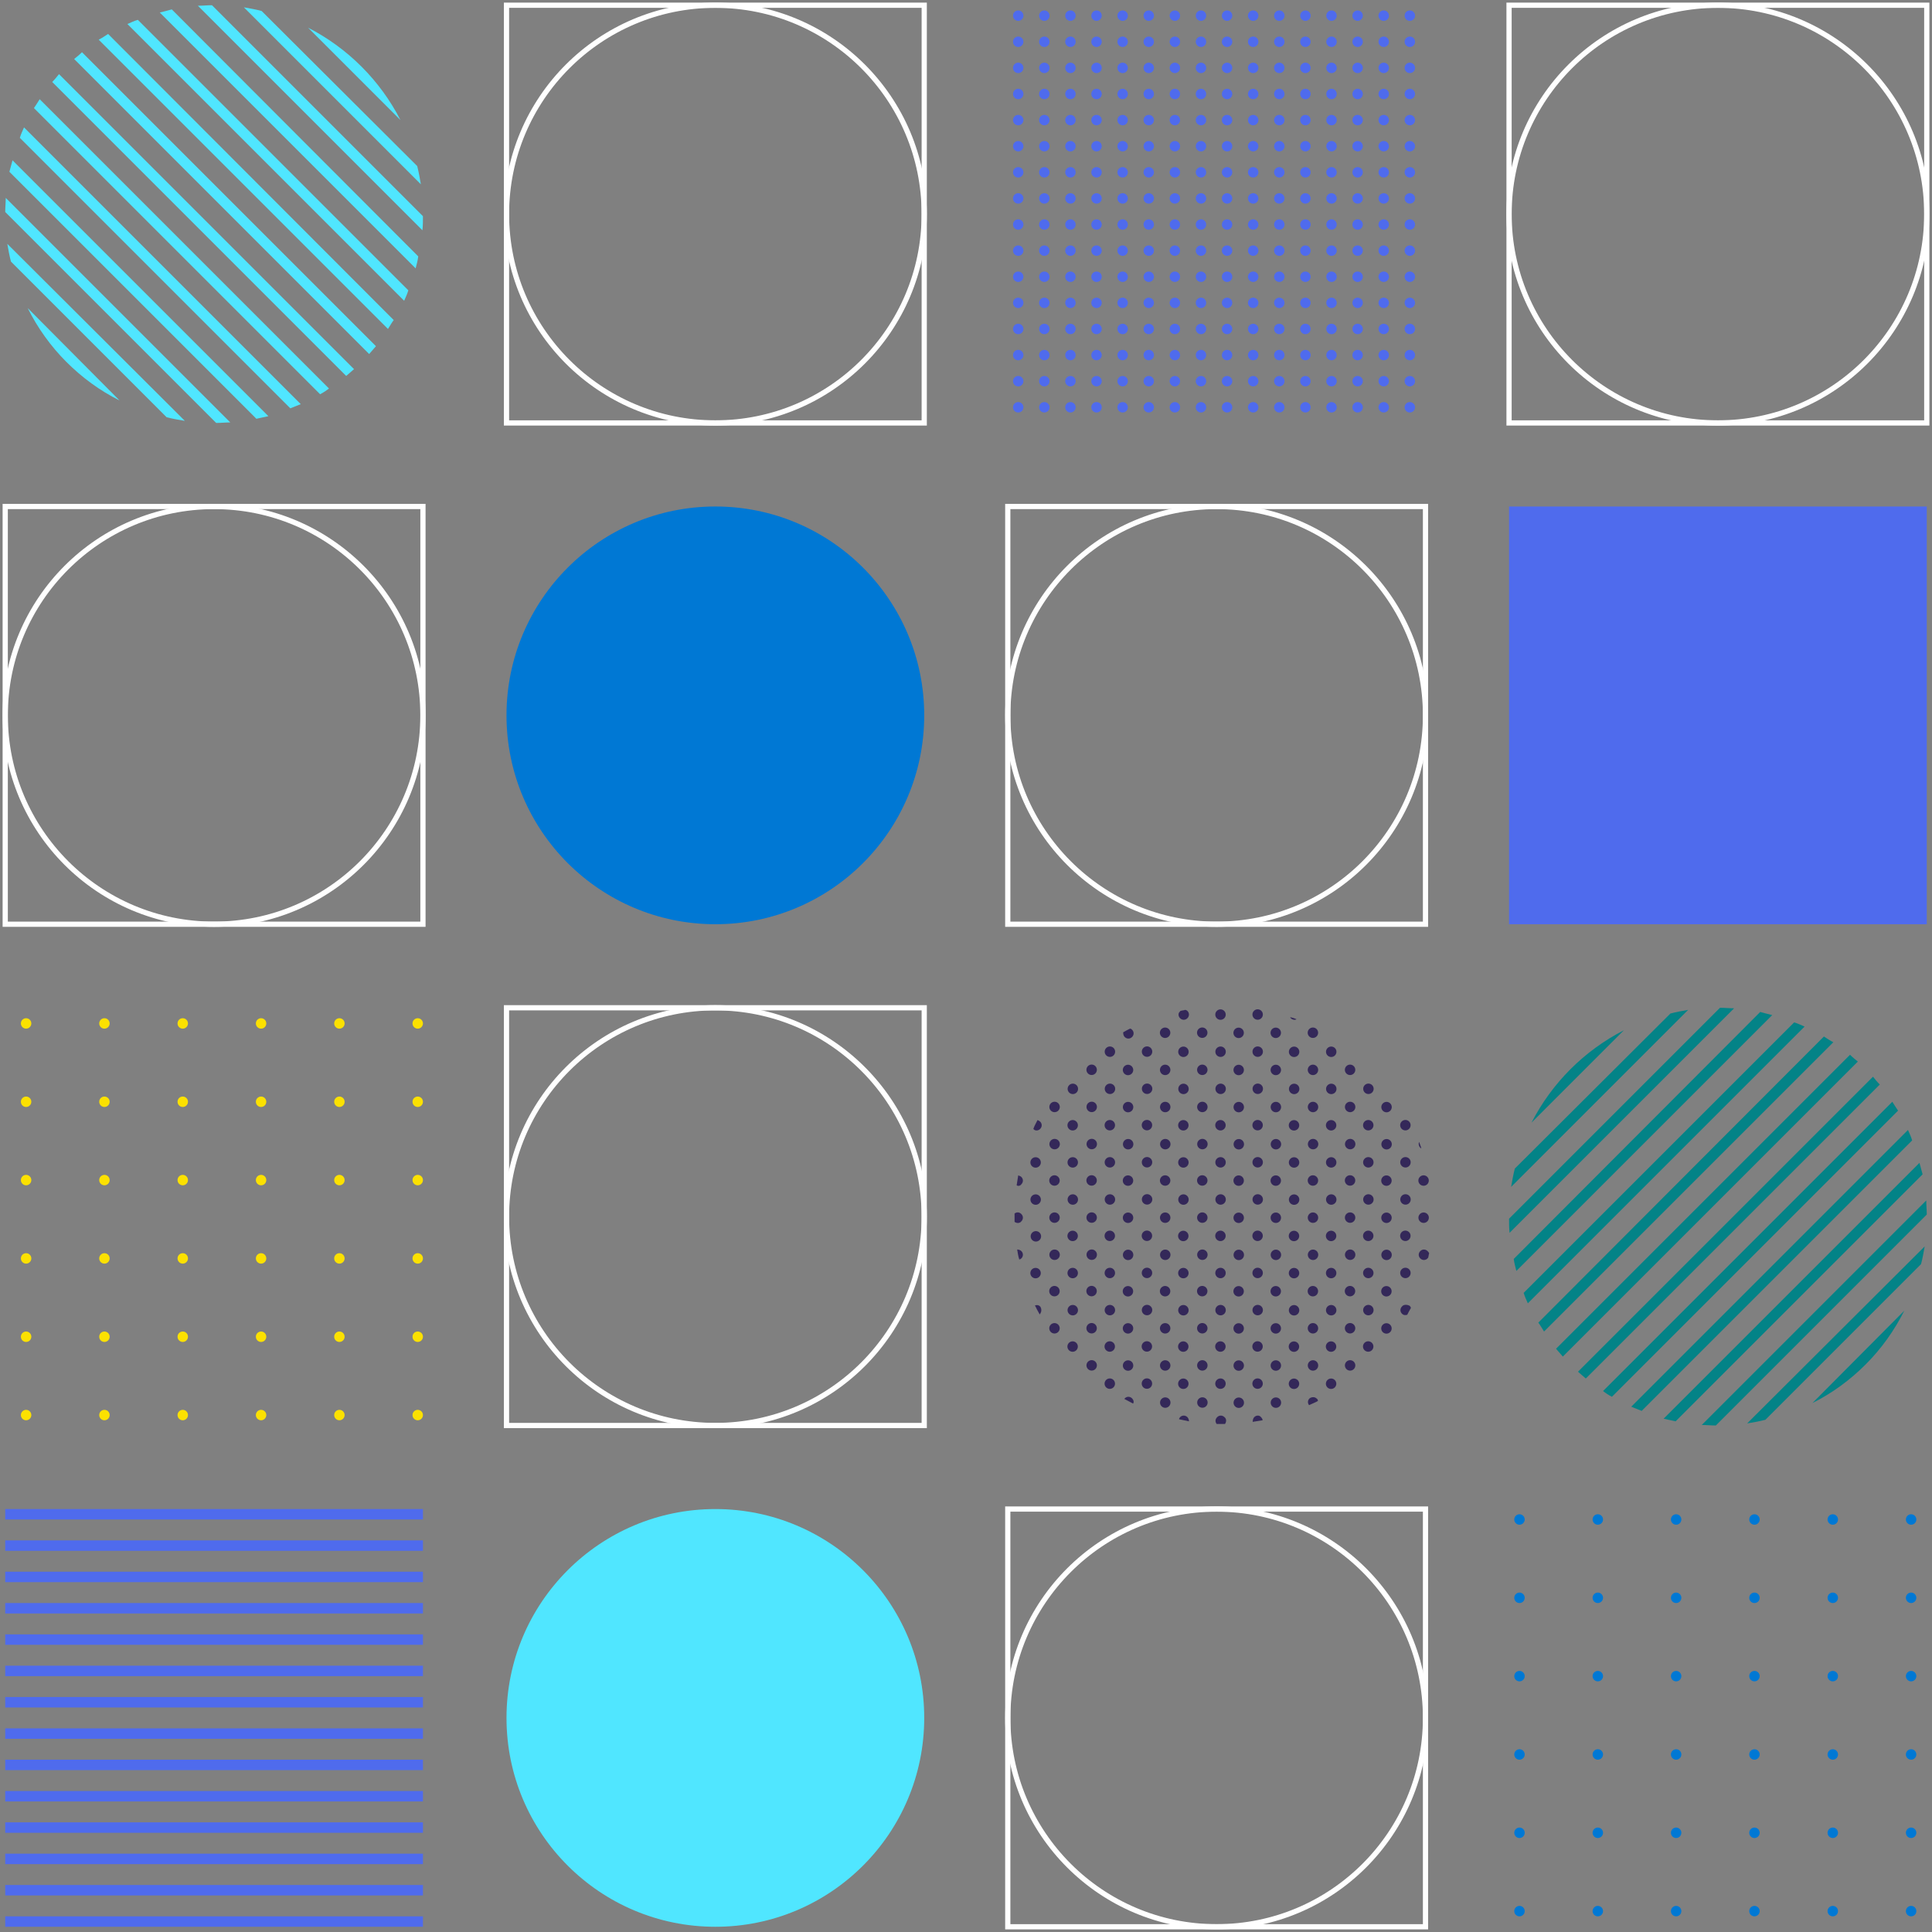 <?xml version="1.0" encoding="utf-8"?>
<!-- Generator: Adobe Illustrator 21.1.0, SVG Export Plug-In . SVG Version: 6.00 Build 0)  -->
<svg version="1.1" id="Layer_1" xmlns="http://www.w3.org/2000/svg" xmlns:xlink="http://www.w3.org/1999/xlink" x="0px" y="0px"
	 viewBox="0 0 370 370" enable-background="new 0 0 370 370" xml:space="preserve">
<rect x="0" y="0" width="370" height="370" fill="#808080" stroke="none"/>
<g>
	<g>
		<rect x="289" y="1" fill="none" stroke="#FFFFFF" width="80" height="80"/>
		<circle fill="none" stroke="#FFFFFF" cx="329" cy="41" r="40"/>
	</g>
	<g>
		<circle fill="#4F6BED" cx="195" cy="3" r="1"/>
		<circle fill="#4F6BED" cx="195" cy="8" r="1"/>
		<circle fill="#4F6BED" cx="195" cy="13" r="1"/>
		<circle fill="#4F6BED" cx="195" cy="18" r="1"/>
		<circle fill="#4F6BED" cx="195" cy="23" r="1"/>
		<circle fill="#4F6BED" cx="195" cy="28" r="1"/>
		<circle fill="#4F6BED" cx="195" cy="33" r="1"/>
		<circle fill="#4F6BED" cx="195" cy="38" r="1"/>
		<circle fill="#4F6BED" cx="195" cy="43" r="1"/>
		<circle fill="#4F6BED" cx="195" cy="48" r="1"/>
		<circle fill="#4F6BED" cx="195" cy="53" r="1"/>
		<circle fill="#4F6BED" cx="195" cy="58" r="1"/>
		<circle fill="#4F6BED" cx="195" cy="63" r="1"/>
		<circle fill="#4F6BED" cx="195" cy="68" r="1"/>
		<circle fill="#4F6BED" cx="195" cy="73" r="1"/>
		<circle fill="#4F6BED" cx="195" cy="78" r="1"/>
		<circle fill="#4F6BED" cx="200" cy="3" r="1"/>
		<circle fill="#4F6BED" cx="200" cy="8" r="1"/>
		<circle fill="#4F6BED" cx="200" cy="13" r="1"/>
		<circle fill="#4F6BED" cx="200" cy="18" r="1"/>
		<circle fill="#4F6BED" cx="200" cy="23" r="1"/>
		<circle fill="#4F6BED" cx="200" cy="28" r="1"/>
		<circle fill="#4F6BED" cx="200" cy="33" r="1"/>
		<circle fill="#4F6BED" cx="200" cy="38" r="1"/>
		<circle fill="#4F6BED" cx="200" cy="43" r="1"/>
		<circle fill="#4F6BED" cx="200" cy="48" r="1"/>
		<circle fill="#4F6BED" cx="200" cy="53" r="1"/>
		<circle fill="#4F6BED" cx="200" cy="58" r="1"/>
		<circle fill="#4F6BED" cx="200" cy="63" r="1"/>
		<circle fill="#4F6BED" cx="200" cy="68" r="1"/>
		<circle fill="#4F6BED" cx="200" cy="73" r="1"/>
		<circle fill="#4F6BED" cx="200" cy="78" r="1"/>
		<circle fill="#4F6BED" cx="205" cy="3" r="1"/>
		<circle fill="#4F6BED" cx="205" cy="8" r="1"/>
		<circle fill="#4F6BED" cx="205" cy="13" r="1"/>
		<circle fill="#4F6BED" cx="205" cy="18" r="1"/>
		<circle fill="#4F6BED" cx="205" cy="23" r="1"/>
		<circle fill="#4F6BED" cx="205" cy="28" r="1"/>
		<circle fill="#4F6BED" cx="205" cy="33" r="1"/>
		<circle fill="#4F6BED" cx="205" cy="38" r="1"/>
		<circle fill="#4F6BED" cx="205" cy="43" r="1"/>
		<circle fill="#4F6BED" cx="205" cy="48" r="1"/>
		<circle fill="#4F6BED" cx="205" cy="53" r="1"/>
		<circle fill="#4F6BED" cx="205" cy="58" r="1"/>
		<circle fill="#4F6BED" cx="205" cy="63" r="1"/>
		<circle fill="#4F6BED" cx="205" cy="68" r="1"/>
		<circle fill="#4F6BED" cx="205" cy="73" r="1"/>
		<circle fill="#4F6BED" cx="205" cy="78" r="1"/>
		<circle fill="#4F6BED" cx="210" cy="3" r="1"/>
		<circle fill="#4F6BED" cx="210" cy="8" r="1"/>
		<circle fill="#4F6BED" cx="210" cy="13" r="1"/>
		<circle fill="#4F6BED" cx="210" cy="18" r="1"/>
		<circle fill="#4F6BED" cx="210" cy="23" r="1"/>
		<circle fill="#4F6BED" cx="210" cy="28" r="1"/>
		<circle fill="#4F6BED" cx="210" cy="33" r="1"/>
		<circle fill="#4F6BED" cx="210" cy="38" r="1"/>
		<circle fill="#4F6BED" cx="210" cy="43" r="1"/>
		<circle fill="#4F6BED" cx="210" cy="48" r="1"/>
		<circle fill="#4F6BED" cx="210" cy="53" r="1"/>
		<circle fill="#4F6BED" cx="210" cy="58" r="1"/>
		<circle fill="#4F6BED" cx="210" cy="63" r="1"/>
		<circle fill="#4F6BED" cx="210" cy="68" r="1"/>
		<circle fill="#4F6BED" cx="210" cy="73" r="1"/>
		<circle fill="#4F6BED" cx="210" cy="78" r="1"/>
		<circle fill="#4F6BED" cx="215" cy="3" r="1"/>
		<circle fill="#4F6BED" cx="215" cy="8" r="1"/>
		<circle fill="#4F6BED" cx="215" cy="13" r="1"/>
		<circle fill="#4F6BED" cx="215" cy="18" r="1"/>
		<circle fill="#4F6BED" cx="215" cy="23" r="1"/>
		<circle fill="#4F6BED" cx="215" cy="28" r="1"/>
		<circle fill="#4F6BED" cx="215" cy="33" r="1"/>
		<circle fill="#4F6BED" cx="215" cy="38" r="1"/>
		<circle fill="#4F6BED" cx="215" cy="43" r="1"/>
		<circle fill="#4F6BED" cx="215" cy="48" r="1"/>
		<circle fill="#4F6BED" cx="215" cy="53" r="1"/>
		<circle fill="#4F6BED" cx="215" cy="58" r="1"/>
		<circle fill="#4F6BED" cx="215" cy="63" r="1"/>
		<circle fill="#4F6BED" cx="215" cy="68" r="1"/>
		<circle fill="#4F6BED" cx="215" cy="73" r="1"/>
		<circle fill="#4F6BED" cx="215" cy="78" r="1"/>
		<circle fill="#4F6BED" cx="220" cy="3" r="1"/>
		<circle fill="#4F6BED" cx="220" cy="8" r="1"/>
		<circle fill="#4F6BED" cx="220" cy="13" r="1"/>
		<circle fill="#4F6BED" cx="220" cy="18" r="1"/>
		<circle fill="#4F6BED" cx="220" cy="23" r="1"/>
		<circle fill="#4F6BED" cx="220" cy="28" r="1"/>
		<circle fill="#4F6BED" cx="220" cy="33" r="1"/>
		<circle fill="#4F6BED" cx="220" cy="38" r="1"/>
		<circle fill="#4F6BED" cx="220" cy="43" r="1"/>
		<circle fill="#4F6BED" cx="220" cy="48" r="1"/>
		<circle fill="#4F6BED" cx="220" cy="53" r="1"/>
		<circle fill="#4F6BED" cx="220" cy="58" r="1"/>
		<circle fill="#4F6BED" cx="220" cy="63" r="1"/>
		<circle fill="#4F6BED" cx="220" cy="68" r="1"/>
		<circle fill="#4F6BED" cx="220" cy="73" r="1"/>
		<circle fill="#4F6BED" cx="220" cy="78" r="1"/>
		<circle fill="#4F6BED" cx="225" cy="3" r="1"/>
		<circle fill="#4F6BED" cx="225" cy="8" r="1"/>
		<circle fill="#4F6BED" cx="225" cy="13" r="1"/>
		<circle fill="#4F6BED" cx="225" cy="18" r="1"/>
		<circle fill="#4F6BED" cx="225" cy="23" r="1"/>
		<circle fill="#4F6BED" cx="225" cy="28" r="1"/>
		<circle fill="#4F6BED" cx="225" cy="33" r="1"/>
		<circle fill="#4F6BED" cx="225" cy="38" r="1"/>
		<circle fill="#4F6BED" cx="225" cy="43" r="1"/>
		<circle fill="#4F6BED" cx="225" cy="48" r="1"/>
		<circle fill="#4F6BED" cx="225" cy="53" r="1"/>
		<circle fill="#4F6BED" cx="225" cy="58" r="1"/>
		<circle fill="#4F6BED" cx="225" cy="63" r="1"/>
		<circle fill="#4F6BED" cx="225" cy="68" r="1"/>
		<circle fill="#4F6BED" cx="225" cy="73" r="1"/>
		<circle fill="#4F6BED" cx="225" cy="78" r="1"/>
		<circle fill="#4F6BED" cx="230" cy="3" r="1"/>
		<circle fill="#4F6BED" cx="230" cy="8" r="1"/>
		<circle fill="#4F6BED" cx="230" cy="13" r="1"/>
		<circle fill="#4F6BED" cx="230" cy="18" r="1"/>
		<circle fill="#4F6BED" cx="230" cy="23" r="1"/>
		<circle fill="#4F6BED" cx="230" cy="28" r="1"/>
		<circle fill="#4F6BED" cx="230" cy="33" r="1"/>
		<circle fill="#4F6BED" cx="230" cy="38" r="1"/>
		<circle fill="#4F6BED" cx="230" cy="43" r="1"/>
		<circle fill="#4F6BED" cx="230" cy="48" r="1"/>
		<circle fill="#4F6BED" cx="230" cy="53" r="1"/>
		<circle fill="#4F6BED" cx="230" cy="58" r="1"/>
		<circle fill="#4F6BED" cx="230" cy="63" r="1"/>
		<circle fill="#4F6BED" cx="230" cy="68" r="1"/>
		<circle fill="#4F6BED" cx="230" cy="73" r="1"/>
		<circle fill="#4F6BED" cx="230" cy="78" r="1"/>
		<circle fill="#4F6BED" cx="235" cy="3" r="1"/>
		<circle fill="#4F6BED" cx="235" cy="8" r="1"/>
		<circle fill="#4F6BED" cx="235" cy="13" r="1"/>
		<circle fill="#4F6BED" cx="235" cy="18" r="1"/>
		<circle fill="#4F6BED" cx="235" cy="23" r="1"/>
		<circle fill="#4F6BED" cx="235" cy="28" r="1"/>
		<circle fill="#4F6BED" cx="235" cy="33" r="1"/>
		<circle fill="#4F6BED" cx="235" cy="38" r="1"/>
		<circle fill="#4F6BED" cx="235" cy="43" r="1"/>
		<circle fill="#4F6BED" cx="235" cy="48" r="1"/>
		<circle fill="#4F6BED" cx="235" cy="53" r="1"/>
		<circle fill="#4F6BED" cx="235" cy="58" r="1"/>
		<circle fill="#4F6BED" cx="235" cy="63" r="1"/>
		<circle fill="#4F6BED" cx="235" cy="68" r="1"/>
		<circle fill="#4F6BED" cx="235" cy="73" r="1"/>
		<circle fill="#4F6BED" cx="235" cy="78" r="1"/>
		<circle fill="#4F6BED" cx="240" cy="3" r="1"/>
		<circle fill="#4F6BED" cx="240" cy="8" r="1"/>
		<circle fill="#4F6BED" cx="240" cy="13" r="1"/>
		<circle fill="#4F6BED" cx="240" cy="18" r="1"/>
		<circle fill="#4F6BED" cx="240" cy="23" r="1"/>
		<circle fill="#4F6BED" cx="240" cy="28" r="1"/>
		<circle fill="#4F6BED" cx="240" cy="33" r="1"/>
		<circle fill="#4F6BED" cx="240" cy="38" r="1"/>
		<circle fill="#4F6BED" cx="240" cy="43" r="1"/>
		<circle fill="#4F6BED" cx="240" cy="48" r="1"/>
		<circle fill="#4F6BED" cx="240" cy="53" r="1"/>
		<circle fill="#4F6BED" cx="240" cy="58" r="1"/>
		<circle fill="#4F6BED" cx="240" cy="63" r="1"/>
		<circle fill="#4F6BED" cx="240" cy="68" r="1"/>
		<circle fill="#4F6BED" cx="240" cy="73" r="1"/>
		<circle fill="#4F6BED" cx="240" cy="78" r="1"/>
		<circle fill="#4F6BED" cx="245" cy="3" r="1"/>
		<circle fill="#4F6BED" cx="245" cy="8" r="1"/>
		<circle fill="#4F6BED" cx="245" cy="13" r="1"/>
		<circle fill="#4F6BED" cx="245" cy="18" r="1"/>
		<circle fill="#4F6BED" cx="245" cy="23" r="1"/>
		<circle fill="#4F6BED" cx="245" cy="28" r="1"/>
		<circle fill="#4F6BED" cx="245" cy="33" r="1"/>
		<circle fill="#4F6BED" cx="245" cy="38" r="1"/>
		<circle fill="#4F6BED" cx="245" cy="43" r="1"/>
		<circle fill="#4F6BED" cx="245" cy="48" r="1"/>
		<circle fill="#4F6BED" cx="245" cy="53" r="1"/>
		<circle fill="#4F6BED" cx="245" cy="58" r="1"/>
		<circle fill="#4F6BED" cx="245" cy="63" r="1"/>
		<circle fill="#4F6BED" cx="245" cy="68" r="1"/>
		<circle fill="#4F6BED" cx="245" cy="73" r="1"/>
		<circle fill="#4F6BED" cx="245" cy="78" r="1"/>
		<circle fill="#4F6BED" cx="250" cy="3" r="1"/>
		<circle fill="#4F6BED" cx="250" cy="8" r="1"/>
		<circle fill="#4F6BED" cx="250" cy="13" r="1"/>
		<circle fill="#4F6BED" cx="250" cy="18" r="1"/>
		<circle fill="#4F6BED" cx="250" cy="23" r="1"/>
		<circle fill="#4F6BED" cx="250" cy="28" r="1"/>
		<circle fill="#4F6BED" cx="250" cy="33" r="1"/>
		<circle fill="#4F6BED" cx="250" cy="38" r="1"/>
		<circle fill="#4F6BED" cx="250" cy="43" r="1"/>
		<circle fill="#4F6BED" cx="250" cy="48" r="1"/>
		<circle fill="#4F6BED" cx="250" cy="53" r="1"/>
		<circle fill="#4F6BED" cx="250" cy="58" r="1"/>
		<circle fill="#4F6BED" cx="250" cy="63" r="1"/>
		<circle fill="#4F6BED" cx="250" cy="68" r="1"/>
		<circle fill="#4F6BED" cx="250" cy="73" r="1"/>
		<circle fill="#4F6BED" cx="250" cy="78" r="1"/>
		<circle fill="#4F6BED" cx="255" cy="3" r="1"/>
		<circle fill="#4F6BED" cx="255" cy="8" r="1"/>
		<circle fill="#4F6BED" cx="255" cy="13" r="1"/>
		<circle fill="#4F6BED" cx="255" cy="18" r="1"/>
		<circle fill="#4F6BED" cx="255" cy="23" r="1"/>
		<circle fill="#4F6BED" cx="255" cy="28" r="1"/>
		<circle fill="#4F6BED" cx="255" cy="33" r="1"/>
		<circle fill="#4F6BED" cx="255" cy="38" r="1"/>
		<circle fill="#4F6BED" cx="255" cy="43" r="1"/>
		<circle fill="#4F6BED" cx="255" cy="48" r="1"/>
		<circle fill="#4F6BED" cx="255" cy="53" r="1"/>
		<circle fill="#4F6BED" cx="255" cy="58" r="1"/>
		<circle fill="#4F6BED" cx="255" cy="63" r="1"/>
		<circle fill="#4F6BED" cx="255" cy="68" r="1"/>
		<circle fill="#4F6BED" cx="255" cy="73" r="1"/>
		<circle fill="#4F6BED" cx="255" cy="78" r="1"/>
		<circle fill="#4F6BED" cx="260" cy="3" r="1"/>
		<circle fill="#4F6BED" cx="260" cy="8" r="1"/>
		<circle fill="#4F6BED" cx="260" cy="13" r="1"/>
		<circle fill="#4F6BED" cx="260" cy="18" r="1"/>
		<circle fill="#4F6BED" cx="260" cy="23" r="1"/>
		<circle fill="#4F6BED" cx="260" cy="28" r="1"/>
		<circle fill="#4F6BED" cx="260" cy="33" r="1"/>
		<circle fill="#4F6BED" cx="260" cy="38" r="1"/>
		<circle fill="#4F6BED" cx="260" cy="43" r="1"/>
		<circle fill="#4F6BED" cx="260" cy="48" r="1"/>
		<circle fill="#4F6BED" cx="260" cy="53" r="1"/>
		<circle fill="#4F6BED" cx="260" cy="58" r="1"/>
		<circle fill="#4F6BED" cx="260" cy="63" r="1"/>
		<circle fill="#4F6BED" cx="260" cy="68" r="1"/>
		<circle fill="#4F6BED" cx="260" cy="73" r="1"/>
		<circle fill="#4F6BED" cx="260" cy="78" r="1"/>
		<circle fill="#4F6BED" cx="265" cy="3" r="1"/>
		<circle fill="#4F6BED" cx="265" cy="8" r="1"/>
		<circle fill="#4F6BED" cx="265" cy="13" r="1"/>
		<circle fill="#4F6BED" cx="265" cy="18" r="1"/>
		<circle fill="#4F6BED" cx="265" cy="23" r="1"/>
		<circle fill="#4F6BED" cx="265" cy="28" r="1"/>
		<circle fill="#4F6BED" cx="265" cy="33" r="1"/>
		<circle fill="#4F6BED" cx="265" cy="38" r="1"/>
		<circle fill="#4F6BED" cx="265" cy="43" r="1"/>
		<circle fill="#4F6BED" cx="265" cy="48" r="1"/>
		<circle fill="#4F6BED" cx="265" cy="53" r="1"/>
		<circle fill="#4F6BED" cx="265" cy="58" r="1"/>
		<circle fill="#4F6BED" cx="265" cy="63" r="1"/>
		<circle fill="#4F6BED" cx="265" cy="68" r="1"/>
		<circle fill="#4F6BED" cx="265" cy="73" r="1"/>
		<circle fill="#4F6BED" cx="265" cy="78" r="1"/>
		<circle fill="#4F6BED" cx="270" cy="3" r="1"/>
		<circle fill="#4F6BED" cx="270" cy="8" r="1"/>
		<circle fill="#4F6BED" cx="270" cy="13" r="1"/>
		<circle fill="#4F6BED" cx="270" cy="18" r="1"/>
		<circle fill="#4F6BED" cx="270" cy="23" r="1"/>
		<circle fill="#4F6BED" cx="270" cy="28" r="1"/>
		<circle fill="#4F6BED" cx="270" cy="33" r="1"/>
		<circle fill="#4F6BED" cx="270" cy="38" r="1"/>
		<circle fill="#4F6BED" cx="270" cy="43" r="1"/>
		<circle fill="#4F6BED" cx="270" cy="48" r="1"/>
		<circle fill="#4F6BED" cx="270" cy="53" r="1"/>
		<circle fill="#4F6BED" cx="270" cy="58" r="1"/>
		<circle fill="#4F6BED" cx="270" cy="63" r="1"/>
		<circle fill="#4F6BED" cx="270" cy="68" r="1"/>
		<circle fill="#4F6BED" cx="270" cy="73" r="1"/>
		<circle fill="#4F6BED" cx="270" cy="78" r="1"/>
	</g>
	<g>
		<rect x="97" y="1" fill="none" stroke="#FFFFFF" width="80" height="80"/>
		<circle fill="none" stroke="#FFFFFF" cx="137" cy="41" r="40"/>
	</g>
	<g>
		<g class="rotate">
			<path fill="#50E6FF" d="M12.7,69.3L12.7,69.3c3,3,6.4,5.5,10.2,7.4L5.3,59C7.2,62.8,9.7,66.3,12.7,69.3z"/>
			<path fill="#50E6FF" d="M2.1,50.1l29.8,29.8c1.1,0.3,2.3,0.5,3.5,0.7l-34-33.9C1.6,47.8,1.8,49,2.1,50.1z"/>
			<path fill="#50E6FF" d="M1,40.6L41.4,81c0.9,0,1.8-0.1,2.7-0.1l-43-43C1.1,38.8,1,39.7,1,40.6z"/>
			<path fill="#50E6FF" d="M1.8,32.9l47.3,47.3c0.8-0.2,1.5-0.3,2.3-0.5l-49-49C2.2,31.4,2,32.2,1.8,32.9z"/>
			<path fill="#50E6FF" d="M3.8,26.4l51.8,51.8c0.7-0.3,1.3-0.5,2-0.8l-53-53C4.3,25.1,4,25.7,3.8,26.4z"/>
			<path fill="#50E6FF" d="M6.5,20.7l54.8,54.8c0.6-0.3,1.2-0.7,1.7-1.1L7.6,19C7.3,19.5,6.9,20.1,6.5,20.7z"/>
			<path fill="#50E6FF" d="M10,15.7L66.3,72c0.5-0.4,1-0.9,1.5-1.3L11.3,14.2C10.9,14.7,10.5,15.2,10,15.7z"/>
			<path fill="#50E6FF" d="M14.2,11.3l56.5,56.5c0.4-0.5,0.9-1,1.3-1.5L15.7,10C15.2,10.5,14.7,10.9,14.2,11.3z"/>
			<path fill="#50E6FF" d="M18.9,7.6L74.3,63c0.4-0.6,0.7-1.2,1.1-1.7L20.7,6.5C20.1,6.9,19.5,7.3,18.9,7.6z"/>
			<path fill="#50E6FF" d="M24.4,4.6l53,53c0.3-0.7,0.6-1.3,0.8-2L26.4,3.8C25.7,4,25.1,4.3,24.4,4.6z"/>
			<path fill="#50E6FF" d="M30.6,2.4l49,49c0.2-0.8,0.4-1.5,0.5-2.3L32.9,1.8C32.2,2,31.4,2.2,30.6,2.4z"/>
			<path fill="#50E6FF" d="M37.9,1.1l43,43c0.1-0.9,0.1-1.8,0.1-2.7L40.6,1C39.7,1,38.8,1.1,37.9,1.1z"/>
			<path fill="#50E6FF" d="M46.7,1.4l33.9,33.9c-0.2-1.2-0.4-2.3-0.7-3.5L50.1,2.1C49,1.8,47.8,1.6,46.7,1.4z"/>
		</g>
		<path fill="#50E6FF" d="M59,5.3L76.7,23C72.8,15.4,66.6,9.2,59,5.3z"/>
	</g>
</g>
<g>
	<g>
		<rect x="289" y="97" fill="#4F6BED" width="80" height="80"/>
	</g>
	<g>
		<rect x="193" y="97" fill="none" stroke="#FFFFFF" width="80" height="80"/>
		<circle fill="none" stroke="#FFFFFF" cx="233" cy="137" r="40"/>
	</g>
	<g>
		<circle fill="#0078D4" cx="137" cy="137" r="40"/>
	</g>
	<g>
		<rect x="1" y="97" fill="none" stroke="#FFFFFF" width="80" height="80"/>
		<circle fill="none" stroke="#FFFFFF" cx="41" cy="137" r="40"/>
	</g>
</g>
<g>
	<g>
		<g>
			<path fill="#038387" d="M364.7,251l-17.6,17.7c3.8-1.9,7.2-4.4,10.2-7.4l0,0C360.3,258.3,362.8,254.8,364.7,251z"/>
			<path fill="#038387" d="M368.6,238.7l-34,33.9c1.2-0.2,2.4-0.4,3.5-0.7l29.8-29.8C368.2,241,368.4,239.8,368.6,238.7z"/>
			<path fill="#038387" d="M368.9,229.9l-43,43c0.9,0,1.8,0.1,2.7,0.1l40.4-40.4C369,231.7,368.9,230.8,368.9,229.9z"/>
			<path fill="#038387" d="M367.6,222.7l-49,49c0.8,0.2,1.5,0.3,2.3,0.5l47.3-47.3C368,224.2,367.8,223.4,367.6,222.7z"/>
			<path fill="#038387" d="M365.4,216.4l-53,53c0.7,0.3,1.3,0.5,2,0.8l51.8-51.8C366,217.7,365.7,217.1,365.4,216.4z"/>
			<path fill="#038387" d="M362.4,211L307,266.4c0.5,0.4,1.1,0.8,1.7,1.1l54.8-54.8C363.1,212.1,362.7,211.5,362.4,211z"/>
			<path fill="#038387" d="M358.7,206.2l-56.5,56.5c0.5,0.4,1,0.9,1.5,1.3l56.3-56.3C359.5,207.2,359.1,206.7,358.7,206.2z"/>
			<path fill="#038387" d="M354.3,202L298,258.3c0.4,0.5,0.9,1,1.3,1.5l56.5-56.5C355.3,202.9,354.8,202.5,354.3,202z"/>
			<path fill="#038387" d="M349.3,198.5l-54.7,54.8c0.4,0.5,0.7,1.1,1.1,1.7l55.4-55.4C350.5,199.3,349.9,198.9,349.3,198.5z"/>
			<path fill="#038387" d="M343.6,195.8l-51.8,51.8c0.2,0.7,0.5,1.3,0.8,2l53-53C344.9,196.3,344.3,196,343.6,195.8z"/>
			<path fill="#038387" d="M337.1,193.8l-47.2,47.3c0.1,0.8,0.3,1.5,0.5,2.3l49-49C338.6,194.2,337.8,194,337.1,193.8z"/>
			<path fill="#038387" d="M329.4,193L289,233.4c0,0.9,0,1.8,0.1,2.7l43-43C331.2,193.1,330.3,193,329.4,193z"/>
			<path fill="#038387" d="M319.9,194.1l-29.8,29.7c-0.3,1.2-0.5,2.3-0.7,3.5l33.9-33.9C322.2,193.6,321,193.8,319.9,194.1z"/>
		</g>
		<path fill="#038387" d="M293.3,215l17.7-17.7C303.4,201.2,297.2,207.4,293.3,215z"/>
	</g>
	<g>
		<path fill="#342859" d="M199.2,250.2c-0.3-0.3-0.6-0.3-1-0.2c0.3,0.6,0.6,1.2,0.9,1.7c0,0,0.1,0,0.1-0.1
			C199.5,251.2,199.5,250.6,199.2,250.2z"/>
		<ellipse transform="matrix(0.707 -0.707 0.707 0.707 -120.728 217.336)" fill="#342859" cx="202" cy="254.4" rx="1" ry="1"/>

			<ellipse transform="matrix(0.707 -0.707 0.707 0.707 -122.205 220.833)" fill="#342859" cx="205.5" cy="257.9" rx="1" ry="1"/>

			<ellipse transform="matrix(0.707 -0.707 0.707 0.707 -123.645 224.436)" fill="#342859" cx="209.1" cy="261.5" rx="1" ry="1"/>

			<ellipse transform="matrix(0.707 -0.707 0.707 0.707 -125.126 227.938)" fill="#342859" cx="212.6" cy="265" rx="1" ry="1"/>
		<path fill="#342859" d="M216.8,267.8c-0.4-0.4-1-0.4-1.4,0c0,0,0,0.1-0.1,0.1c0.6,0.3,1.1,0.6,1.7,0.9
			C217.2,268.5,217.1,268.1,216.8,267.8z"/>
		<path fill="#342859" d="M195.6,239.6c-0.2-0.2-0.5-0.3-0.8-0.3c0.1,0.6,0.2,1.3,0.4,1.9c0.1,0,0.3-0.1,0.4-0.2
			C196,240.6,196,240,195.6,239.6z"/>

			<ellipse transform="matrix(0.707 -0.707 0.707 0.707 -114.311 211.715)" fill="#342859" cx="198.4" cy="243.8" rx="1" ry="1"/>

			<ellipse transform="matrix(0.707 -0.707 0.707 0.707 -115.717 215.242)" fill="#342859" cx="202" cy="247.3" rx="1" ry="1"/>

			<ellipse transform="matrix(0.707 -0.707 0.707 0.707 -117.228 218.815)" fill="#342859" cx="205.5" cy="250.9" rx="1" ry="1"/>

			<ellipse transform="matrix(0.707 -0.707 0.707 0.707 -118.637 222.344)" fill="#342859" cx="209.1" cy="254.4" rx="1" ry="1"/>

			<ellipse transform="matrix(0.707 -0.707 0.707 0.707 -120.115 225.844)" fill="#342859" cx="212.6" cy="257.9" rx="1" ry="1"/>

			<ellipse transform="matrix(0.707 -0.707 0.707 0.707 -121.626 229.418)" fill="#342859" cx="216.1" cy="261.5" rx="1" ry="1"/>

			<ellipse transform="matrix(0.707 -0.707 0.707 0.707 -123.033 232.944)" fill="#342859" cx="219.7" cy="265" rx="1" ry="1"/>

			<ellipse transform="matrix(0.707 -0.707 0.707 0.707 -124.541 236.515)" fill="#342859" cx="223.2" cy="268.6" rx="1" ry="1"/>
		<path fill="#342859" d="M227.4,271.4c-0.4-0.4-1-0.4-1.4,0c-0.1,0.1-0.2,0.3-0.2,0.4c0.6,0.1,1.3,0.3,1.9,0.4
			C227.7,271.9,227.6,271.6,227.4,271.4z"/>
		<path fill="#342859" d="M195.6,233.9c0.4-0.4,0.4-1,0-1.4c-0.4-0.4-0.9-0.4-1.3-0.1c0,0.1,0,0.2,0,0.3c0,0.4,0,0.9,0,1.3
			C194.7,234.3,195.3,234.3,195.6,233.9z"/>

			<ellipse transform="matrix(0.707 -0.707 0.707 0.707 -109.303 209.624)" fill="#342859" cx="198.4" cy="236.8" rx="1" ry="1"/>

			<ellipse transform="matrix(0.707 -0.707 0.707 0.707 -110.738 213.221)" fill="#342859" cx="202" cy="240.3" rx="1" ry="1"/>

			<ellipse transform="matrix(0.707 -0.707 0.707 0.707 -112.22 216.724)" fill="#342859" cx="205.5" cy="243.8" rx="1" ry="1"/>

			<ellipse transform="matrix(0.707 -0.707 0.707 0.707 -113.626 220.25)" fill="#342859" cx="209.1" cy="247.3" rx="1" ry="1"/>

			<ellipse transform="matrix(0.707 -0.707 0.707 0.707 -115.138 223.826)" fill="#342859" cx="212.6" cy="250.9" rx="1" ry="1"/>

			<ellipse transform="matrix(0.707 -0.707 0.707 0.707 -116.616 227.323)" fill="#342859" cx="216.1" cy="254.4" rx="1" ry="1"/>

			<ellipse transform="matrix(0.707 -0.707 0.707 0.707 -118.024 230.853)" fill="#342859" cx="219.7" cy="257.9" rx="1" ry="1"/>

			<ellipse transform="matrix(0.707 -0.707 0.707 0.707 -119.533 234.424)" fill="#342859" cx="223.2" cy="261.5" rx="1" ry="1"/>
		<ellipse transform="matrix(0.707 -0.707 0.707 0.707 -121.012 237.923)" fill="#342859" cx="226.7" cy="265" rx="1" ry="1"/>

			<ellipse transform="matrix(0.707 -0.707 0.707 0.707 -122.447 241.52)" fill="#342859" cx="230.3" cy="268.6" rx="1" ry="1"/>
		<path fill="#342859" d="M234.5,271.4c-0.4-0.4-1-0.4-1.4,0c-0.4,0.4-0.4,0.9-0.1,1.3c0.4,0,0.9,0,1.3,0c0.1,0,0.2,0,0.3,0
			C234.9,272.3,234.9,271.7,234.5,271.4z"/>
		<path fill="#342859" d="M195.6,226.8c0.4-0.4,0.4-1,0-1.4c-0.2-0.2-0.4-0.2-0.6-0.3c-0.1,0.6-0.2,1.3-0.3,1.9
			C195,227.2,195.4,227.1,195.6,226.8z"/>

			<ellipse transform="matrix(0.707 -0.707 0.707 0.707 -104.324 207.603)" fill="#342859" cx="198.4" cy="229.7" rx="1" ry="1"/>

			<ellipse transform="matrix(0.707 -0.707 0.707 0.707 -105.732 211.132)" fill="#342859" cx="202" cy="233.2" rx="1" ry="1"/>

			<ellipse transform="matrix(0.707 -0.707 0.707 0.707 -107.211 214.632)" fill="#342859" cx="205.5" cy="236.7" rx="1" ry="1"/>

			<ellipse transform="matrix(0.707 -0.707 0.707 0.707 -108.647 218.229)" fill="#342859" cx="209.1" cy="240.3" rx="1" ry="1"/>

			<ellipse transform="matrix(0.707 -0.707 0.707 0.707 -110.128 221.732)" fill="#342859" cx="212.6" cy="243.8" rx="1" ry="1"/>

			<ellipse transform="matrix(0.707 -0.707 0.707 0.707 -111.609 225.235)" fill="#342859" cx="216.1" cy="247.3" rx="1" ry="1"/>

			<ellipse transform="matrix(0.707 -0.707 0.707 0.707 -113.045 228.832)" fill="#342859" cx="219.7" cy="250.9" rx="1" ry="1"/>

			<ellipse transform="matrix(0.707 -0.707 0.707 0.707 -114.522 232.329)" fill="#342859" cx="223.2" cy="254.4" rx="1" ry="1"/>

			<ellipse transform="matrix(0.707 -0.707 0.707 0.707 -116.001 235.829)" fill="#342859" cx="226.7" cy="257.9" rx="1" ry="1"/>

			<ellipse transform="matrix(0.707 -0.707 0.707 0.707 -117.441 239.432)" fill="#342859" cx="230.3" cy="261.5" rx="1" ry="1"/>

			<ellipse transform="matrix(0.707 -0.707 0.707 0.707 -118.918 242.929)" fill="#342859" cx="233.8" cy="265" rx="1" ry="1"/>

			<ellipse transform="matrix(0.707 -0.707 0.707 0.707 -120.431 246.506)" fill="#342859" cx="237.3" cy="268.6" rx="1" ry="1"/>
		<path fill="#342859" d="M240.2,271.4c-0.2,0.2-0.3,0.6-0.3,0.9c0.7-0.1,1.3-0.2,1.9-0.3c0-0.2-0.1-0.4-0.3-0.6
			C241.2,271,240.6,271,240.2,271.4z"/>

			<ellipse transform="matrix(0.707 -0.707 0.707 0.707 -99.315 205.512)" fill="#342859" cx="198.4" cy="222.6" rx="1" ry="1"/>

			<ellipse transform="matrix(0.707 -0.707 0.707 0.707 -100.724 209.041)" fill="#342859" cx="202" cy="226.1" rx="1" ry="1"/>

			<ellipse transform="matrix(0.707 -0.707 0.707 0.707 -102.232 212.612)" fill="#342859" cx="205.5" cy="229.7" rx="1" ry="1"/>

			<ellipse transform="matrix(0.707 -0.707 0.707 0.707 -103.64 216.141)" fill="#342859" cx="209.1" cy="233.2" rx="1" ry="1"/>

			<ellipse transform="matrix(0.707 -0.707 0.707 0.707 -105.119 219.64)" fill="#342859" cx="212.6" cy="236.7" rx="1" ry="1"/>

			<ellipse transform="matrix(0.707 -0.707 0.707 0.707 -106.63 223.214)" fill="#342859" cx="216.1" cy="240.3" rx="1" ry="1"/>

			<ellipse transform="matrix(0.707 -0.707 0.707 0.707 -108.035 226.738)" fill="#342859" cx="219.7" cy="243.8" rx="1" ry="1"/>

			<ellipse transform="matrix(0.707 -0.707 0.707 0.707 -109.516 230.241)" fill="#342859" cx="223.2" cy="247.3" rx="1" ry="1"/>

			<ellipse transform="matrix(0.707 -0.707 0.707 0.707 -111.027 233.814)" fill="#342859" cx="226.7" cy="250.9" rx="1" ry="1"/>

			<ellipse transform="matrix(0.707 -0.707 0.707 0.707 -112.43 237.337)" fill="#342859" cx="230.3" cy="254.4" rx="1" ry="1"/>

			<ellipse transform="matrix(0.707 -0.707 0.707 0.707 -113.912 240.84)" fill="#342859" cx="233.8" cy="257.9" rx="1" ry="1"/>

			<ellipse transform="matrix(0.707 -0.707 0.707 0.707 -115.42 244.411)" fill="#342859" cx="237.3" cy="261.5" rx="1" ry="1"/>
		<ellipse transform="matrix(0.707 -0.707 0.707 0.707 -116.829 247.94)" fill="#342859" cx="240.9" cy="265" rx="1" ry="1"/>

			<ellipse transform="matrix(0.707 -0.707 0.707 0.707 -118.338 251.511)" fill="#342859" cx="244.4" cy="268.6" rx="1" ry="1"/>
		<path fill="#342859" d="M199.2,216.2c0.4-0.4,0.4-1,0-1.4c-0.1-0.1-0.3-0.2-0.5-0.3c-0.3,0.6-0.6,1.1-0.8,1.7
			C198.2,216.6,198.8,216.6,199.2,216.2z"/>
		<ellipse transform="matrix(0.707 -0.707 0.707 0.707 -95.744 207.02)" fill="#342859" cx="202" cy="219.1" rx="1" ry="1"/>
		<ellipse transform="matrix(0.707 -0.707 0.707 0.707 -97.224 210.52)" fill="#342859" cx="205.5" cy="222.6" rx="1" ry="1"/>

			<ellipse transform="matrix(0.707 -0.707 0.707 0.707 -98.632 214.049)" fill="#342859" cx="209.1" cy="226.1" rx="1" ry="1"/>

			<ellipse transform="matrix(0.707 -0.707 0.707 0.707 -100.142 217.623)" fill="#342859" cx="212.6" cy="229.7" rx="1" ry="1"/>

			<ellipse transform="matrix(0.707 -0.707 0.707 0.707 -101.622 221.123)" fill="#342859" cx="216.1" cy="233.2" rx="1" ry="1"/>

			<ellipse transform="matrix(0.707 -0.707 0.707 0.707 -103.026 224.646)" fill="#342859" cx="219.7" cy="236.7" rx="1" ry="1"/>

			<ellipse transform="matrix(0.707 -0.707 0.707 0.707 -104.535 228.217)" fill="#342859" cx="223.2" cy="240.3" rx="1" ry="1"/>

			<ellipse transform="matrix(0.707 -0.707 0.707 0.707 -106.016 231.72)" fill="#342859" cx="226.7" cy="243.8" rx="1" ry="1"/>

			<ellipse transform="matrix(0.707 -0.707 0.707 0.707 -107.424 235.249)" fill="#342859" cx="230.3" cy="247.3" rx="1" ry="1"/>

			<ellipse transform="matrix(0.707 -0.707 0.707 0.707 -108.93 238.816)" fill="#342859" cx="233.8" cy="250.9" rx="1" ry="1"/>

			<ellipse transform="matrix(0.707 -0.707 0.707 0.707 -110.412 242.319)" fill="#342859" cx="237.3" cy="254.4" rx="1" ry="1"/>

			<ellipse transform="matrix(0.707 -0.707 0.707 0.707 -111.818 245.846)" fill="#342859" cx="240.9" cy="257.9" rx="1" ry="1"/>

			<ellipse transform="matrix(0.707 -0.707 0.707 0.707 -113.332 249.423)" fill="#342859" cx="244.4" cy="261.5" rx="1" ry="1"/>

			<ellipse transform="matrix(0.707 -0.707 0.707 0.707 -114.808 252.919)" fill="#342859" cx="247.9" cy="265" rx="1" ry="1"/>
		<path fill="#342859" d="M250.8,267.8c-0.4,0.4-0.4,0.9-0.1,1.3c0.6-0.3,1.2-0.5,1.7-0.8c0-0.2-0.1-0.4-0.3-0.5
			C251.8,267.5,251.2,267.5,250.8,267.8z"/>
		<ellipse transform="matrix(0.707 -0.707 0.707 0.707 -90.734 204.925)" fill="#342859" cx="202" cy="212" rx="1" ry="1"/>

			<ellipse transform="matrix(0.707 -0.707 0.707 0.707 -92.217 208.431)" fill="#342859" cx="205.5" cy="215.5" rx="1" ry="1"/>

			<ellipse transform="matrix(0.707 -0.707 0.707 0.707 -93.653 212.028)" fill="#342859" cx="209.1" cy="219.1" rx="1" ry="1"/>

			<ellipse transform="matrix(0.707 -0.707 0.707 0.707 -95.132 215.528)" fill="#342859" cx="212.6" cy="222.6" rx="1" ry="1"/>

			<ellipse transform="matrix(0.707 -0.707 0.707 0.707 -96.611 219.028)" fill="#342859" cx="216.1" cy="226.1" rx="1" ry="1"/>

			<ellipse transform="matrix(0.707 -0.707 0.707 0.707 -98.047 222.625)" fill="#342859" cx="219.7" cy="229.7" rx="1" ry="1"/>

			<ellipse transform="matrix(0.707 -0.707 0.707 0.707 -99.528 226.129)" fill="#342859" cx="223.2" cy="233.2" rx="1" ry="1"/>

			<ellipse transform="matrix(0.707 -0.707 0.707 0.707 -101.01 229.631)" fill="#342859" cx="226.7" cy="236.7" rx="1" ry="1"/>

			<ellipse transform="matrix(0.707 -0.707 0.707 0.707 -102.443 233.225)" fill="#342859" cx="230.3" cy="240.3" rx="1" ry="1"/>

			<ellipse transform="matrix(0.707 -0.707 0.707 0.707 -103.922 236.725)" fill="#342859" cx="233.8" cy="243.8" rx="1" ry="1"/>

			<ellipse transform="matrix(0.707 -0.707 0.707 0.707 -105.403 240.228)" fill="#342859" cx="237.3" cy="247.3" rx="1" ry="1"/>

			<ellipse transform="matrix(0.707 -0.707 0.707 0.707 -106.841 243.828)" fill="#342859" cx="240.9" cy="250.9" rx="1" ry="1"/>

			<ellipse transform="matrix(0.707 -0.707 0.707 0.707 -108.323 247.332)" fill="#342859" cx="244.4" cy="254.4" rx="1" ry="1"/>

			<ellipse transform="matrix(0.707 -0.707 0.707 0.707 -109.797 250.825)" fill="#342859" cx="247.9" cy="257.9" rx="1" ry="1"/>

			<ellipse transform="matrix(0.707 -0.707 0.707 0.707 -111.238 254.428)" fill="#342859" cx="251.5" cy="261.5" rx="1" ry="1"/>
		<ellipse transform="matrix(0.707 -0.707 0.707 0.707 -112.719 257.931)" fill="#342859" cx="255" cy="265" rx="1" ry="1"/>

			<ellipse transform="matrix(0.707 -0.707 0.707 0.707 -87.236 206.408)" fill="#342859" cx="205.5" cy="208.5" rx="1" ry="1"/>
		<ellipse transform="matrix(0.707 -0.707 0.707 0.707 -88.643 209.934)" fill="#342859" cx="209.1" cy="212" rx="1" ry="1"/>

			<ellipse transform="matrix(0.707 -0.707 0.707 0.707 -90.125 213.44)" fill="#342859" cx="212.6" cy="215.5" rx="1" ry="1"/>

			<ellipse transform="matrix(0.707 -0.707 0.707 0.707 -91.632 217.007)" fill="#342859" cx="216.1" cy="219.1" rx="1" ry="1"/>

			<ellipse transform="matrix(0.707 -0.707 0.707 0.707 -93.039 220.534)" fill="#342859" cx="219.7" cy="222.6" rx="1" ry="1"/>

			<ellipse transform="matrix(0.707 -0.707 0.707 0.707 -94.518 224.034)" fill="#342859" cx="223.2" cy="226.1" rx="1" ry="1"/>

			<ellipse transform="matrix(0.707 -0.707 0.707 0.707 -96.028 227.607)" fill="#342859" cx="226.7" cy="229.7" rx="1" ry="1"/>

			<ellipse transform="matrix(0.707 -0.707 0.707 0.707 -97.437 231.137)" fill="#342859" cx="230.3" cy="233.2" rx="1" ry="1"/>

			<ellipse transform="matrix(0.707 -0.707 0.707 0.707 -98.914 234.633)" fill="#342859" cx="233.8" cy="236.7" rx="1" ry="1"/>

			<ellipse transform="matrix(0.707 -0.707 0.707 0.707 -100.422 238.204)" fill="#342859" cx="237.3" cy="240.3" rx="1" ry="1"/>

			<ellipse transform="matrix(0.707 -0.707 0.707 0.707 -101.831 241.733)" fill="#342859" cx="240.9" cy="243.8" rx="1" ry="1"/>

			<ellipse transform="matrix(0.707 -0.707 0.707 0.707 -103.312 245.237)" fill="#342859" cx="244.4" cy="247.3" rx="1" ry="1"/>

			<ellipse transform="matrix(0.707 -0.707 0.707 0.707 -104.823 248.811)" fill="#342859" cx="247.9" cy="250.9" rx="1" ry="1"/>

			<ellipse transform="matrix(0.707 -0.707 0.707 0.707 -106.227 252.333)" fill="#342859" cx="251.5" cy="254.4" rx="1" ry="1"/>

			<ellipse transform="matrix(0.707 -0.707 0.707 0.707 -107.708 255.836)" fill="#342859" cx="255" cy="257.9" rx="1" ry="1"/>

			<ellipse transform="matrix(0.707 -0.707 0.707 0.707 -109.149 259.44)" fill="#342859" cx="258.6" cy="261.5" rx="1" ry="1"/>

			<ellipse transform="matrix(0.707 -0.707 0.707 0.707 -83.636 207.845)" fill="#342859" cx="209.1" cy="204.9" rx="1" ry="1"/>

			<ellipse transform="matrix(0.707 -0.707 0.707 0.707 -85.146 211.419)" fill="#342859" cx="212.6" cy="208.5" rx="1" ry="1"/>
		<ellipse transform="matrix(0.707 -0.707 0.707 0.707 -86.625 214.919)" fill="#342859" cx="216.1" cy="212" rx="1" ry="1"/>

			<ellipse transform="matrix(0.707 -0.707 0.707 0.707 -88.032 218.445)" fill="#342859" cx="219.7" cy="215.5" rx="1" ry="1"/>

			<ellipse transform="matrix(0.707 -0.707 0.707 0.707 -89.541 222.016)" fill="#342859" cx="223.2" cy="219.1" rx="1" ry="1"/>

			<ellipse transform="matrix(0.707 -0.707 0.707 0.707 -91.022 225.519)" fill="#342859" cx="226.7" cy="222.6" rx="1" ry="1"/>

			<ellipse transform="matrix(0.707 -0.707 0.707 0.707 -92.426 229.042)" fill="#342859" cx="230.3" cy="226.1" rx="1" ry="1"/>

			<ellipse transform="matrix(0.707 -0.707 0.707 0.707 -93.935 232.613)" fill="#342859" cx="233.8" cy="229.7" rx="1" ry="1"/>

			<ellipse transform="matrix(0.707 -0.707 0.707 0.707 -95.418 236.119)" fill="#342859" cx="237.3" cy="233.2" rx="1" ry="1"/>

			<ellipse transform="matrix(0.707 -0.707 0.707 0.707 -96.822 239.642)" fill="#342859" cx="240.9" cy="236.7" rx="1" ry="1"/>

			<ellipse transform="matrix(0.707 -0.707 0.707 0.707 -98.333 243.216)" fill="#342859" cx="244.4" cy="240.3" rx="1" ry="1"/>

			<ellipse transform="matrix(0.707 -0.707 0.707 0.707 -99.812 246.716)" fill="#342859" cx="247.9" cy="243.8" rx="1" ry="1"/>

			<ellipse transform="matrix(0.707 -0.707 0.707 0.707 -101.221 250.245)" fill="#342859" cx="251.5" cy="247.3" rx="1" ry="1"/>

			<ellipse transform="matrix(0.707 -0.707 0.707 0.707 -102.732 253.819)" fill="#342859" cx="255" cy="250.9" rx="1" ry="1"/>

			<ellipse transform="matrix(0.707 -0.707 0.707 0.707 -104.138 257.345)" fill="#342859" cx="258.6" cy="254.4" rx="1" ry="1"/>

			<ellipse transform="matrix(0.707 -0.707 0.707 0.707 -105.614 260.841)" fill="#342859" cx="262.1" cy="257.9" rx="1" ry="1"/>

			<ellipse transform="matrix(0.707 -0.707 0.707 0.707 -80.137 209.327)" fill="#342859" cx="212.6" cy="201.4" rx="1" ry="1"/>

			<ellipse transform="matrix(0.707 -0.707 0.707 0.707 -81.617 212.828)" fill="#342859" cx="216.1" cy="204.9" rx="1" ry="1"/>

			<ellipse transform="matrix(0.707 -0.707 0.707 0.707 -83.055 216.428)" fill="#342859" cx="219.7" cy="208.5" rx="1" ry="1"/>
		<ellipse transform="matrix(0.707 -0.707 0.707 0.707 -84.532 219.925)" fill="#342859" cx="223.2" cy="212" rx="1" ry="1"/>

			<ellipse transform="matrix(0.707 -0.707 0.707 0.707 -86.011 223.424)" fill="#342859" cx="226.7" cy="215.5" rx="1" ry="1"/>

			<ellipse transform="matrix(0.707 -0.707 0.707 0.707 -87.449 227.024)" fill="#342859" cx="230.3" cy="219.1" rx="1" ry="1"/>

			<ellipse transform="matrix(0.707 -0.707 0.707 0.707 -88.926 230.521)" fill="#342859" cx="233.8" cy="222.6" rx="1" ry="1"/>

			<ellipse transform="matrix(0.707 -0.707 0.707 0.707 -90.405 234.021)" fill="#342859" cx="237.3" cy="226.1" rx="1" ry="1"/>

			<ellipse transform="matrix(0.707 -0.707 0.707 0.707 -91.845 237.624)" fill="#342859" cx="240.9" cy="229.7" rx="1" ry="1"/>

			<ellipse transform="matrix(0.707 -0.707 0.707 0.707 -93.327 241.128)" fill="#342859" cx="244.4" cy="233.2" rx="1" ry="1"/>

			<ellipse transform="matrix(0.707 -0.707 0.707 0.707 -94.801 244.621)" fill="#342859" cx="247.9" cy="236.7" rx="1" ry="1"/>

			<ellipse transform="matrix(0.707 -0.707 0.707 0.707 -96.242 248.225)" fill="#342859" cx="251.5" cy="240.3" rx="1" ry="1"/>
		<ellipse transform="matrix(0.707 -0.707 0.707 0.707 -97.721 251.724)" fill="#342859" cx="255" cy="243.8" rx="1" ry="1"/>

			<ellipse transform="matrix(0.707 -0.707 0.707 0.707 -99.132 255.257)" fill="#342859" cx="258.6" cy="247.3" rx="1" ry="1"/>

			<ellipse transform="matrix(0.707 -0.707 0.707 0.707 -100.635 258.82)" fill="#342859" cx="262.1" cy="250.9" rx="1" ry="1"/>

			<ellipse transform="matrix(0.707 -0.707 0.707 0.707 -102.119 262.327)" fill="#342859" cx="265.6" cy="254.4" rx="1" ry="1"/>
		<path fill="#342859" d="M215.4,198.6c0.4,0.4,1,0.4,1.4,0c0.4-0.4,0.4-1,0-1.4c-0.1-0.1-0.2-0.2-0.4-0.2c-0.4,0.2-0.8,0.4-1.3,0.7
			C215.1,197.9,215.1,198.3,215.4,198.6z"/>

			<ellipse transform="matrix(0.707 -0.707 0.707 0.707 -78.045 214.333)" fill="#342859" cx="219.7" cy="201.4" rx="1" ry="1"/>

			<ellipse transform="matrix(0.707 -0.707 0.707 0.707 -79.524 217.833)" fill="#342859" cx="223.2" cy="204.9" rx="1" ry="1"/>

			<ellipse transform="matrix(0.707 -0.707 0.707 0.707 -81.032 221.404)" fill="#342859" cx="226.7" cy="208.5" rx="1" ry="1"/>
		<ellipse transform="matrix(0.707 -0.707 0.707 0.707 -82.44 224.933)" fill="#342859" cx="230.3" cy="212" rx="1" ry="1"/>

			<ellipse transform="matrix(0.707 -0.707 0.707 0.707 -83.922 228.436)" fill="#342859" cx="233.8" cy="215.5" rx="1" ry="1"/>

			<ellipse transform="matrix(0.707 -0.707 0.707 0.707 -85.428 232.003)" fill="#342859" cx="237.3" cy="219.1" rx="1" ry="1"/>

			<ellipse transform="matrix(0.707 -0.707 0.707 0.707 -86.835 235.529)" fill="#342859" cx="240.9" cy="222.6" rx="1" ry="1"/>

			<ellipse transform="matrix(0.707 -0.707 0.707 0.707 -88.318 239.036)" fill="#342859" cx="244.4" cy="226.1" rx="1" ry="1"/>

			<ellipse transform="matrix(0.707 -0.707 0.707 0.707 -89.827 242.607)" fill="#342859" cx="247.9" cy="229.7" rx="1" ry="1"/>

			<ellipse transform="matrix(0.707 -0.707 0.707 0.707 -91.233 246.133)" fill="#342859" cx="251.5" cy="233.2" rx="1" ry="1"/>
		<ellipse transform="matrix(0.707 -0.707 0.707 0.707 -92.712 249.633)" fill="#342859" cx="255" cy="236.7" rx="1" ry="1"/>

			<ellipse transform="matrix(0.707 -0.707 0.707 0.707 -94.15 253.233)" fill="#342859" cx="258.6" cy="240.3" rx="1" ry="1"/>

			<ellipse transform="matrix(0.707 -0.707 0.707 0.707 -95.627 256.729)" fill="#342859" cx="262.1" cy="243.8" rx="1" ry="1"/>

			<ellipse transform="matrix(0.707 -0.707 0.707 0.707 -97.108 260.232)" fill="#342859" cx="265.6" cy="247.3" rx="1" ry="1"/>
		<path fill="#342859" d="M268.5,250.2c-0.4,0.4-0.4,1,0,1.4c0.3,0.3,0.6,0.3,1,0.2c0.2-0.4,0.4-0.8,0.7-1.3c0-0.1-0.1-0.3-0.2-0.4
			C269.5,249.8,268.8,249.8,268.5,250.2z"/>

			<ellipse transform="matrix(0.707 -0.707 0.707 0.707 -74.516 215.742)" fill="#342859" cx="223.2" cy="197.8" rx="1" ry="1"/>

			<ellipse transform="matrix(0.707 -0.707 0.707 0.707 -76.025 219.316)" fill="#342859" cx="226.7" cy="201.4" rx="1" ry="1"/>

			<ellipse transform="matrix(0.707 -0.707 0.707 0.707 -77.432 222.841)" fill="#342859" cx="230.3" cy="204.9" rx="1" ry="1"/>

			<ellipse transform="matrix(0.707 -0.707 0.707 0.707 -78.941 226.412)" fill="#342859" cx="233.8" cy="208.5" rx="1" ry="1"/>
		<ellipse transform="matrix(0.707 -0.707 0.707 0.707 -80.418 229.909)" fill="#342859" cx="237.3" cy="212" rx="1" ry="1"/>

			<ellipse transform="matrix(0.707 -0.707 0.707 0.707 -81.828 233.441)" fill="#342859" cx="240.9" cy="215.5" rx="1" ry="1"/>

			<ellipse transform="matrix(0.707 -0.707 0.707 0.707 -83.339 237.016)" fill="#342859" cx="244.4" cy="219.1" rx="1" ry="1"/>

			<ellipse transform="matrix(0.707 -0.707 0.707 0.707 -84.816 240.512)" fill="#342859" cx="247.9" cy="222.6" rx="1" ry="1"/>

			<ellipse transform="matrix(0.707 -0.707 0.707 0.707 -86.223 244.038)" fill="#342859" cx="251.5" cy="226.1" rx="1" ry="1"/>
		<ellipse transform="matrix(0.707 -0.707 0.707 0.707 -87.733 247.612)" fill="#342859" cx="255" cy="229.7" rx="1" ry="1"/>
		<ellipse transform="matrix(0.707 -0.707 0.707 0.707 -89.144 251.145)" fill="#342859" cx="258.6" cy="233.2" rx="1" ry="1"/>

			<ellipse transform="matrix(0.707 -0.707 0.707 0.707 -90.618 254.637)" fill="#342859" cx="262.1" cy="236.7" rx="1" ry="1"/>

			<ellipse transform="matrix(0.707 -0.707 0.707 0.707 -92.129 258.212)" fill="#342859" cx="265.6" cy="240.3" rx="1" ry="1"/>

			<ellipse transform="matrix(0.707 -0.707 0.707 0.707 -93.538 261.741)" fill="#342859" cx="269.2" cy="243.8" rx="1" ry="1"/>
		<path fill="#342859" d="M226,195c0.4,0.4,1,0.4,1.4,0c0.4-0.4,0.4-1,0-1.4c-0.1-0.1-0.3-0.2-0.4-0.2c-0.3,0.1-0.6,0.1-0.9,0.2
			c0,0-0.1,0-0.1,0.1C225.6,194,225.6,194.6,226,195z"/>

			<ellipse transform="matrix(0.707 -0.707 0.707 0.707 -72.424 220.75)" fill="#342859" cx="230.3" cy="197.8" rx="1" ry="1"/>

			<ellipse transform="matrix(0.707 -0.707 0.707 0.707 -73.932 224.321)" fill="#342859" cx="233.8" cy="201.4" rx="1" ry="1"/>

			<ellipse transform="matrix(0.707 -0.707 0.707 0.707 -75.411 227.82)" fill="#342859" cx="237.3" cy="204.9" rx="1" ry="1"/>

			<ellipse transform="matrix(0.707 -0.707 0.707 0.707 -76.849 231.421)" fill="#342859" cx="240.9" cy="208.5" rx="1" ry="1"/>
		<ellipse transform="matrix(0.707 -0.707 0.707 0.707 -78.329 234.921)" fill="#342859" cx="244.4" cy="212" rx="1" ry="1"/>

			<ellipse transform="matrix(0.707 -0.707 0.707 0.707 -79.808 238.421)" fill="#342859" cx="247.9" cy="215.5" rx="1" ry="1"/>

			<ellipse transform="matrix(0.707 -0.707 0.707 0.707 -81.244 242.017)" fill="#342859" cx="251.5" cy="219.1" rx="1" ry="1"/>
		<ellipse transform="matrix(0.707 -0.707 0.707 0.707 -82.725 245.52)" fill="#342859" cx="255" cy="222.6" rx="1" ry="1"/>

			<ellipse transform="matrix(0.707 -0.707 0.707 0.707 -84.133 249.05)" fill="#342859" cx="258.6" cy="226.1" rx="1" ry="1"/>

			<ellipse transform="matrix(0.707 -0.707 0.707 0.707 -85.639 252.617)" fill="#342859" cx="262.1" cy="229.7" rx="1" ry="1"/>

			<ellipse transform="matrix(0.707 -0.707 0.707 0.707 -87.123 256.124)" fill="#342859" cx="265.6" cy="233.2" rx="1" ry="1"/>
		<ellipse transform="matrix(0.707 -0.707 0.707 0.707 -88.53 259.65)" fill="#342859" cx="269.2" cy="236.7" rx="1" ry="1"/>
		<path fill="#342859" d="M273.4,239.6c-0.4-0.4-1-0.4-1.4,0c-0.4,0.4-0.4,1,0,1.4c0.4,0.4,1,0.4,1.4,0c0,0,0-0.1,0.1-0.1
			c0.1-0.3,0.1-0.6,0.2-0.9C273.6,239.8,273.5,239.7,273.4,239.6z"/>

			<ellipse transform="matrix(0.707 -0.707 0.707 0.707 -68.925 222.233)" fill="#342859" cx="233.8" cy="194.3" rx="1" ry="1"/>

			<ellipse transform="matrix(0.707 -0.707 0.707 0.707 -70.403 225.729)" fill="#342859" cx="237.3" cy="197.8" rx="1" ry="1"/>

			<ellipse transform="matrix(0.707 -0.707 0.707 0.707 -71.841 229.329)" fill="#342859" cx="240.9" cy="201.4" rx="1" ry="1"/>

			<ellipse transform="matrix(0.707 -0.707 0.707 0.707 -73.322 232.833)" fill="#342859" cx="244.4" cy="204.9" rx="1" ry="1"/>

			<ellipse transform="matrix(0.707 -0.707 0.707 0.707 -74.827 236.396)" fill="#342859" cx="247.9" cy="208.5" rx="1" ry="1"/>
		<ellipse transform="matrix(0.707 -0.707 0.707 0.707 -76.237 239.929)" fill="#342859" cx="251.5" cy="212" rx="1" ry="1"/>
		<ellipse transform="matrix(0.707 -0.707 0.707 0.707 -77.718 243.433)" fill="#342859" cx="255" cy="215.5" rx="1" ry="1"/>

			<ellipse transform="matrix(0.707 -0.707 0.707 0.707 -79.156 247.033)" fill="#342859" cx="258.6" cy="219.1" rx="1" ry="1"/>

			<ellipse transform="matrix(0.707 -0.707 0.707 0.707 -80.631 250.525)" fill="#342859" cx="262.1" cy="222.6" rx="1" ry="1"/>

			<ellipse transform="matrix(0.707 -0.707 0.707 0.707 -82.112 254.029)" fill="#342859" cx="265.6" cy="226.1" rx="1" ry="1"/>

			<ellipse transform="matrix(0.707 -0.707 0.707 0.707 -83.553 257.633)" fill="#342859" cx="269.2" cy="229.7" rx="1" ry="1"/>

			<ellipse transform="matrix(0.707 -0.707 0.707 0.707 -85.029 261.129)" fill="#342859" cx="272.7" cy="233.2" rx="1" ry="1"/>

			<ellipse transform="matrix(0.707 -0.707 0.707 0.707 -66.832 227.238)" fill="#342859" cx="240.9" cy="194.3" rx="1" ry="1"/>

			<ellipse transform="matrix(0.707 -0.707 0.707 0.707 -68.313 230.742)" fill="#342859" cx="244.4" cy="197.8" rx="1" ry="1"/>
		<ellipse transform="matrix(0.707 -0.707 0.707 0.707 -69.82 234.308)" fill="#342859" cx="247.9" cy="201.4" rx="1" ry="1"/>

			<ellipse transform="matrix(0.707 -0.707 0.707 0.707 -71.229 237.838)" fill="#342859" cx="251.5" cy="204.9" rx="1" ry="1"/>
		<ellipse transform="matrix(0.707 -0.707 0.707 0.707 -72.739 241.412)" fill="#342859" cx="255" cy="208.5" rx="1" ry="1"/>
		<ellipse transform="matrix(0.707 -0.707 0.707 0.707 -74.147 244.941)" fill="#342859" cx="258.6" cy="212" rx="1" ry="1"/>

			<ellipse transform="matrix(0.707 -0.707 0.707 0.707 -75.625 248.437)" fill="#342859" cx="262.1" cy="215.5" rx="1" ry="1"/>

			<ellipse transform="matrix(0.707 -0.707 0.707 0.707 -77.135 252.012)" fill="#342859" cx="265.6" cy="219.1" rx="1" ry="1"/>

			<ellipse transform="matrix(0.707 -0.707 0.707 0.707 -78.542 255.538)" fill="#342859" cx="269.2" cy="222.6" rx="1" ry="1"/>

			<ellipse transform="matrix(0.707 -0.707 0.707 0.707 -80.019 259.034)" fill="#342859" cx="272.7" cy="226.1" rx="1" ry="1"/>
		<path fill="#342859" d="M248.3,195.2c-0.4-0.2-0.8-0.3-1.2-0.4c0,0.1,0.1,0.2,0.1,0.2C247.5,195.3,248,195.4,248.3,195.2z"/>

			<ellipse transform="matrix(0.707 -0.707 0.707 0.707 -66.22 235.746)" fill="#342859" cx="251.5" cy="197.8" rx="1" ry="1"/>
		<ellipse transform="matrix(0.707 -0.707 0.707 0.707 -67.73 239.321)" fill="#342859" cx="255" cy="201.4" rx="1" ry="1"/>
		<ellipse transform="matrix(0.707 -0.707 0.707 0.707 -69.139 242.85)" fill="#342859" cx="258.6" cy="204.9" rx="1" ry="1"/>

			<ellipse transform="matrix(0.707 -0.707 0.707 0.707 -70.644 246.413)" fill="#342859" cx="262.1" cy="208.5" rx="1" ry="1"/>
		<ellipse transform="matrix(0.707 -0.707 0.707 0.707 -72.124 249.916)" fill="#342859" cx="265.6" cy="212" rx="1" ry="1"/>

			<ellipse transform="matrix(0.707 -0.707 0.707 0.707 -73.536 253.45)" fill="#342859" cx="269.2" cy="215.5" rx="1" ry="1"/>
		<path fill="#342859" d="M272,219.8c0.1,0.1,0.1,0.1,0.2,0.1c-0.1-0.4-0.3-0.8-0.4-1.2C271.6,219,271.7,219.5,272,219.8z"/>
	</g>
	<g>
		<rect x="97" y="193" fill="none" stroke="#FFFFFF" width="80" height="80"/>
		<circle fill="none" stroke="#FFFFFF" cx="137" cy="233" r="40"/>
	</g>
	<g>
		<circle fill="#FCE100" cx="5" cy="196" r="1"/>
		<circle fill="#FCE100" cx="5" cy="211" r="1"/>
		<circle fill="#FCE100" cx="5" cy="226" r="1"/>
		<circle fill="#FCE100" cx="5" cy="241" r="1"/>
		<circle fill="#FCE100" cx="5" cy="256" r="1"/>
		<circle fill="#FCE100" cx="5" cy="271" r="1"/>
		<circle fill="#FCE100" cx="20" cy="196" r="1"/>
		<circle fill="#FCE100" cx="20" cy="211" r="1"/>
		<circle fill="#FCE100" cx="20" cy="226" r="1"/>
		<circle fill="#FCE100" cx="20" cy="241" r="1"/>
		<circle fill="#FCE100" cx="20" cy="256" r="1"/>
		<circle fill="#FCE100" cx="20" cy="271" r="1"/>
		<circle fill="#FCE100" cx="35" cy="196" r="1"/>
		<circle fill="#FCE100" cx="35" cy="211" r="1"/>
		<circle fill="#FCE100" cx="35" cy="226" r="1"/>
		<circle fill="#FCE100" cx="35" cy="241" r="1"/>
		<circle fill="#FCE100" cx="35" cy="256" r="1"/>
		<circle fill="#FCE100" cx="35" cy="271" r="1"/>
		<circle fill="#FCE100" cx="50" cy="196" r="1"/>
		<circle fill="#FCE100" cx="50" cy="211" r="1"/>
		<circle fill="#FCE100" cx="50" cy="226" r="1"/>
		<circle fill="#FCE100" cx="50" cy="241" r="1"/>
		<circle fill="#FCE100" cx="50" cy="256" r="1"/>
		<circle fill="#FCE100" cx="50" cy="271" r="1"/>
		<circle fill="#FCE100" cx="65" cy="196" r="1"/>
		<circle fill="#FCE100" cx="65" cy="211" r="1"/>
		<circle fill="#FCE100" cx="65" cy="226" r="1"/>
		<circle fill="#FCE100" cx="65" cy="241" r="1"/>
		<circle fill="#FCE100" cx="65" cy="256" r="1"/>
		<circle fill="#FCE100" cx="65" cy="271" r="1"/>
		<circle fill="#FCE100" cx="80" cy="196" r="1"/>
		<circle fill="#FCE100" cx="80" cy="211" r="1"/>
		<circle fill="#FCE100" cx="80" cy="226" r="1"/>
		<circle fill="#FCE100" cx="80" cy="241" r="1"/>
		<circle fill="#FCE100" cx="80" cy="256" r="1"/>
		<circle fill="#FCE100" cx="80" cy="271" r="1"/>
	</g>
</g>
<g>
	<g>
		<circle fill="#0078D4" cx="291" cy="291" r="1"/>
		<circle fill="#0078D4" cx="291" cy="306" r="1"/>
		<circle fill="#0078D4" cx="291" cy="321" r="1"/>
		<circle fill="#0078D4" cx="291" cy="336" r="1"/>
		<circle fill="#0078D4" cx="291" cy="351" r="1"/>
		<circle fill="#0078D4" cx="291" cy="366" r="1"/>
		<circle fill="#0078D4" cx="306" cy="291" r="1"/>
		<circle fill="#0078D4" cx="306" cy="306" r="1"/>
		<circle fill="#0078D4" cx="306" cy="321" r="1"/>
		<circle fill="#0078D4" cx="306" cy="336" r="1"/>
		<circle fill="#0078D4" cx="306" cy="351" r="1"/>
		<circle fill="#0078D4" cx="306" cy="366" r="1"/>
		<circle fill="#0078D4" cx="321" cy="291" r="1"/>
		<circle fill="#0078D4" cx="321" cy="306" r="1"/>
		<circle fill="#0078D4" cx="321" cy="321" r="1"/>
		<circle fill="#0078D4" cx="321" cy="336" r="1"/>
		<circle fill="#0078D4" cx="321" cy="351" r="1"/>
		<circle fill="#0078D4" cx="321" cy="366" r="1"/>
		<circle fill="#0078D4" cx="336" cy="291" r="1"/>
		<circle fill="#0078D4" cx="336" cy="306" r="1"/>
		<circle fill="#0078D4" cx="336" cy="321" r="1"/>
		<circle fill="#0078D4" cx="336" cy="336" r="1"/>
		<circle fill="#0078D4" cx="336" cy="351" r="1"/>
		<circle fill="#0078D4" cx="336" cy="366" r="1"/>
		<circle fill="#0078D4" cx="351" cy="291" r="1"/>
		<circle fill="#0078D4" cx="351" cy="306" r="1"/>
		<circle fill="#0078D4" cx="351" cy="321" r="1"/>
		<circle fill="#0078D4" cx="351" cy="336" r="1"/>
		<circle fill="#0078D4" cx="351" cy="351" r="1"/>
		<circle fill="#0078D4" cx="351" cy="366" r="1"/>
		<circle fill="#0078D4" cx="366" cy="291" r="1"/>
		<circle fill="#0078D4" cx="366" cy="306" r="1"/>
		<circle fill="#0078D4" cx="366" cy="321" r="1"/>
		<circle fill="#0078D4" cx="366" cy="336" r="1"/>
		<circle fill="#0078D4" cx="366" cy="351" r="1"/>
		<circle fill="#0078D4" cx="366" cy="366" r="1"/>
	</g>
	<g>
		<rect x="193" y="289" fill="none" stroke="#FFFFFF" width="80" height="80"/>
		<circle fill="none" stroke="#FFFFFF" cx="233" cy="329" r="40"/>
	</g>
	<g>
		<circle fill="#50E6FF" cx="137" cy="329" r="40"/>
	</g>
	<g>
		<rect x="1" y="367" fill="#4F6BED" width="80" height="2"/>
		<rect x="1" y="361" fill="#4F6BED" width="80" height="2"/>
		<rect x="1" y="355" fill="#4F6BED" width="80" height="2"/>
		<rect x="1" y="349" fill="#4F6BED" width="80" height="2"/>
		<rect x="1" y="343" fill="#4F6BED" width="80" height="2"/>
		<rect x="1" y="337" fill="#4F6BED" width="80" height="2"/>
		<rect x="1" y="331" fill="#4F6BED" width="80" height="2"/>
		<rect x="1" y="325" fill="#4F6BED" width="80" height="2"/>
		<rect x="1" y="319" fill="#4F6BED" width="80" height="2"/>
		<rect x="1" y="313" fill="#4F6BED" width="80" height="2"/>
		<rect x="1" y="307" fill="#4F6BED" width="80" height="2"/>
		<rect x="1" y="301" fill="#4F6BED" width="80" height="2"/>
		<rect x="1" y="295" fill="#4F6BED" width="80" height="2"/>
		<rect x="1" y="289" fill="#4F6BED" width="80" height="2"/>
	</g>
</g>
</svg>
